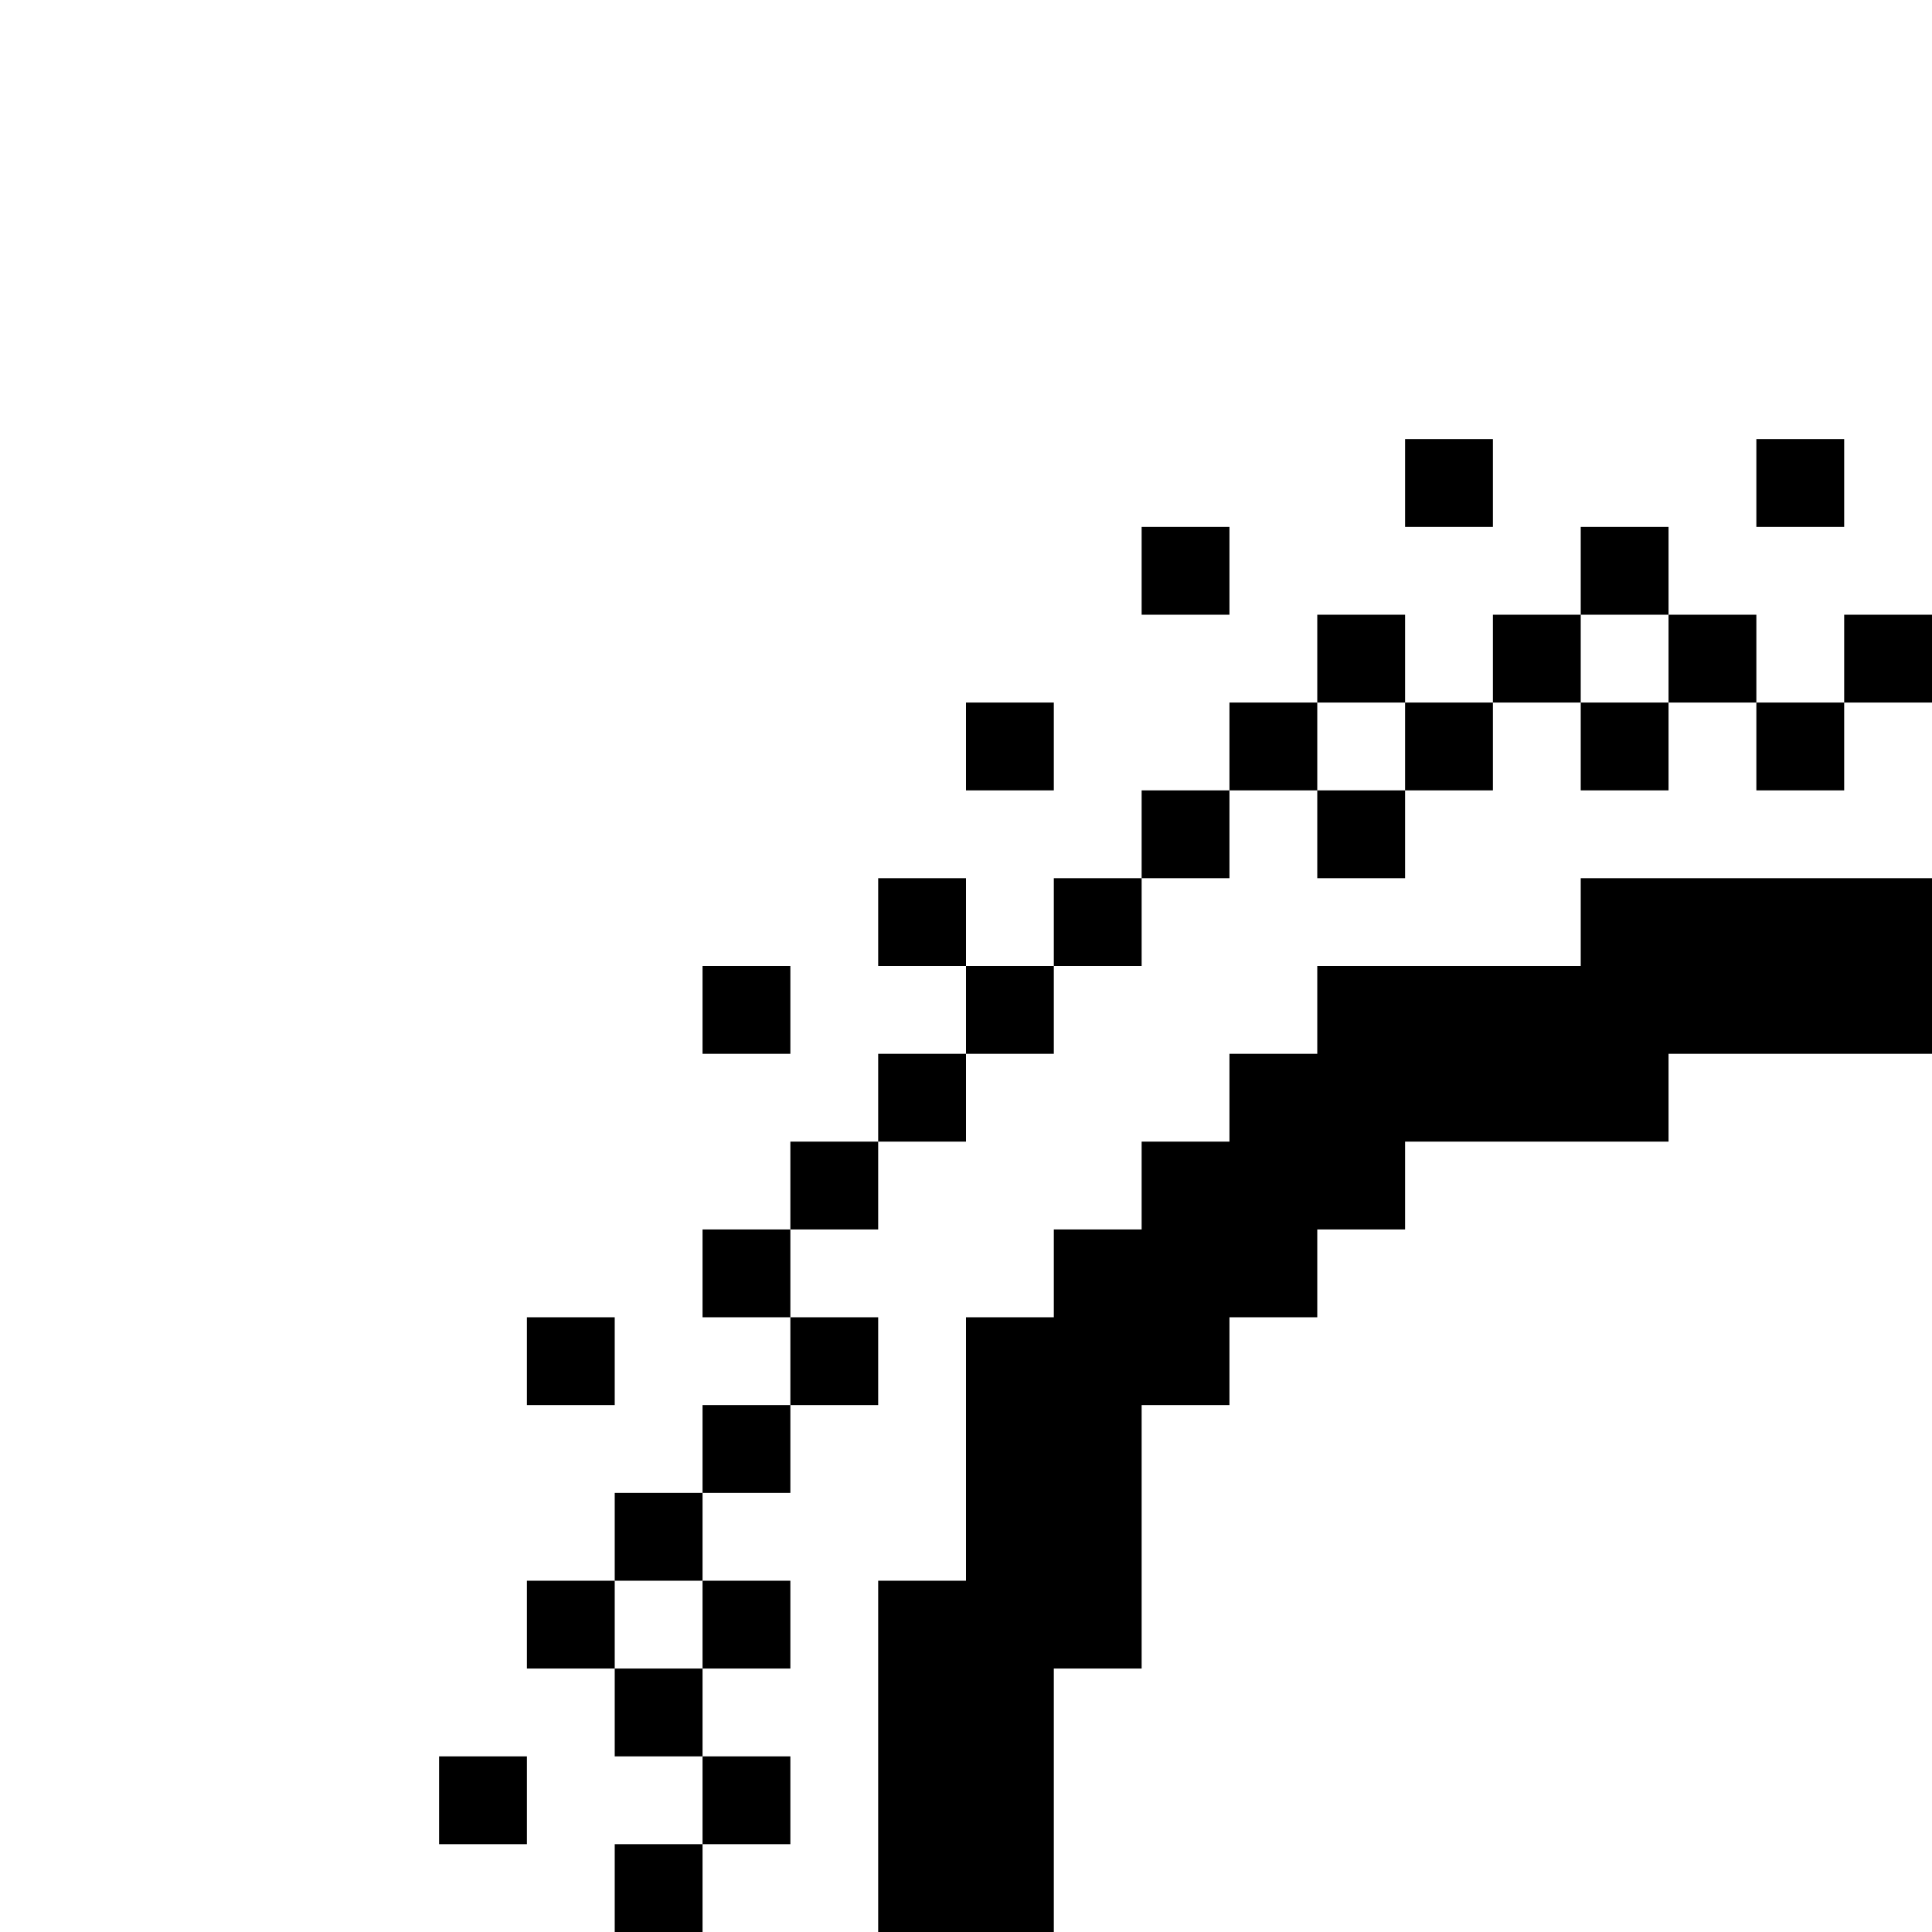 <svg xmlns="http://www.w3.org/2000/svg" id="memory-box-light-round-up-left-stipple-outer" viewBox="0 0 22 22"><path d="M17 6H16V5H17M21 6H20V5H21M14 7H13V6H14M12 9H11V8H12M18 8H19V7H18M15 9H16V8H15M9 12H8V11H9M7 16H6V15H7M7 19H8V18H7M6 21H5V20H6M8 22H7V21H8V20H7V19H6V18H7V17H8V16H9V15H8V14H9V13H10V12H11V11H10V10H11V11H12V10H13V9H14V8H15V7H16V8H17V7H18V6H19V7H20V8H21V7H22V8H21V9H20V8H19V9H18V8H17V9H16V10H15V9H14V10H13V11H12V12H11V13H10V14H9V15H10V16H9V17H8V18H9V19H8V20H9V21H8M12 22H10V18H11V15H12V14H13V13H14V12H15V11H18V10H22V12H19V13H16V14H15V15H14V16H13V19H12Z" /></svg>